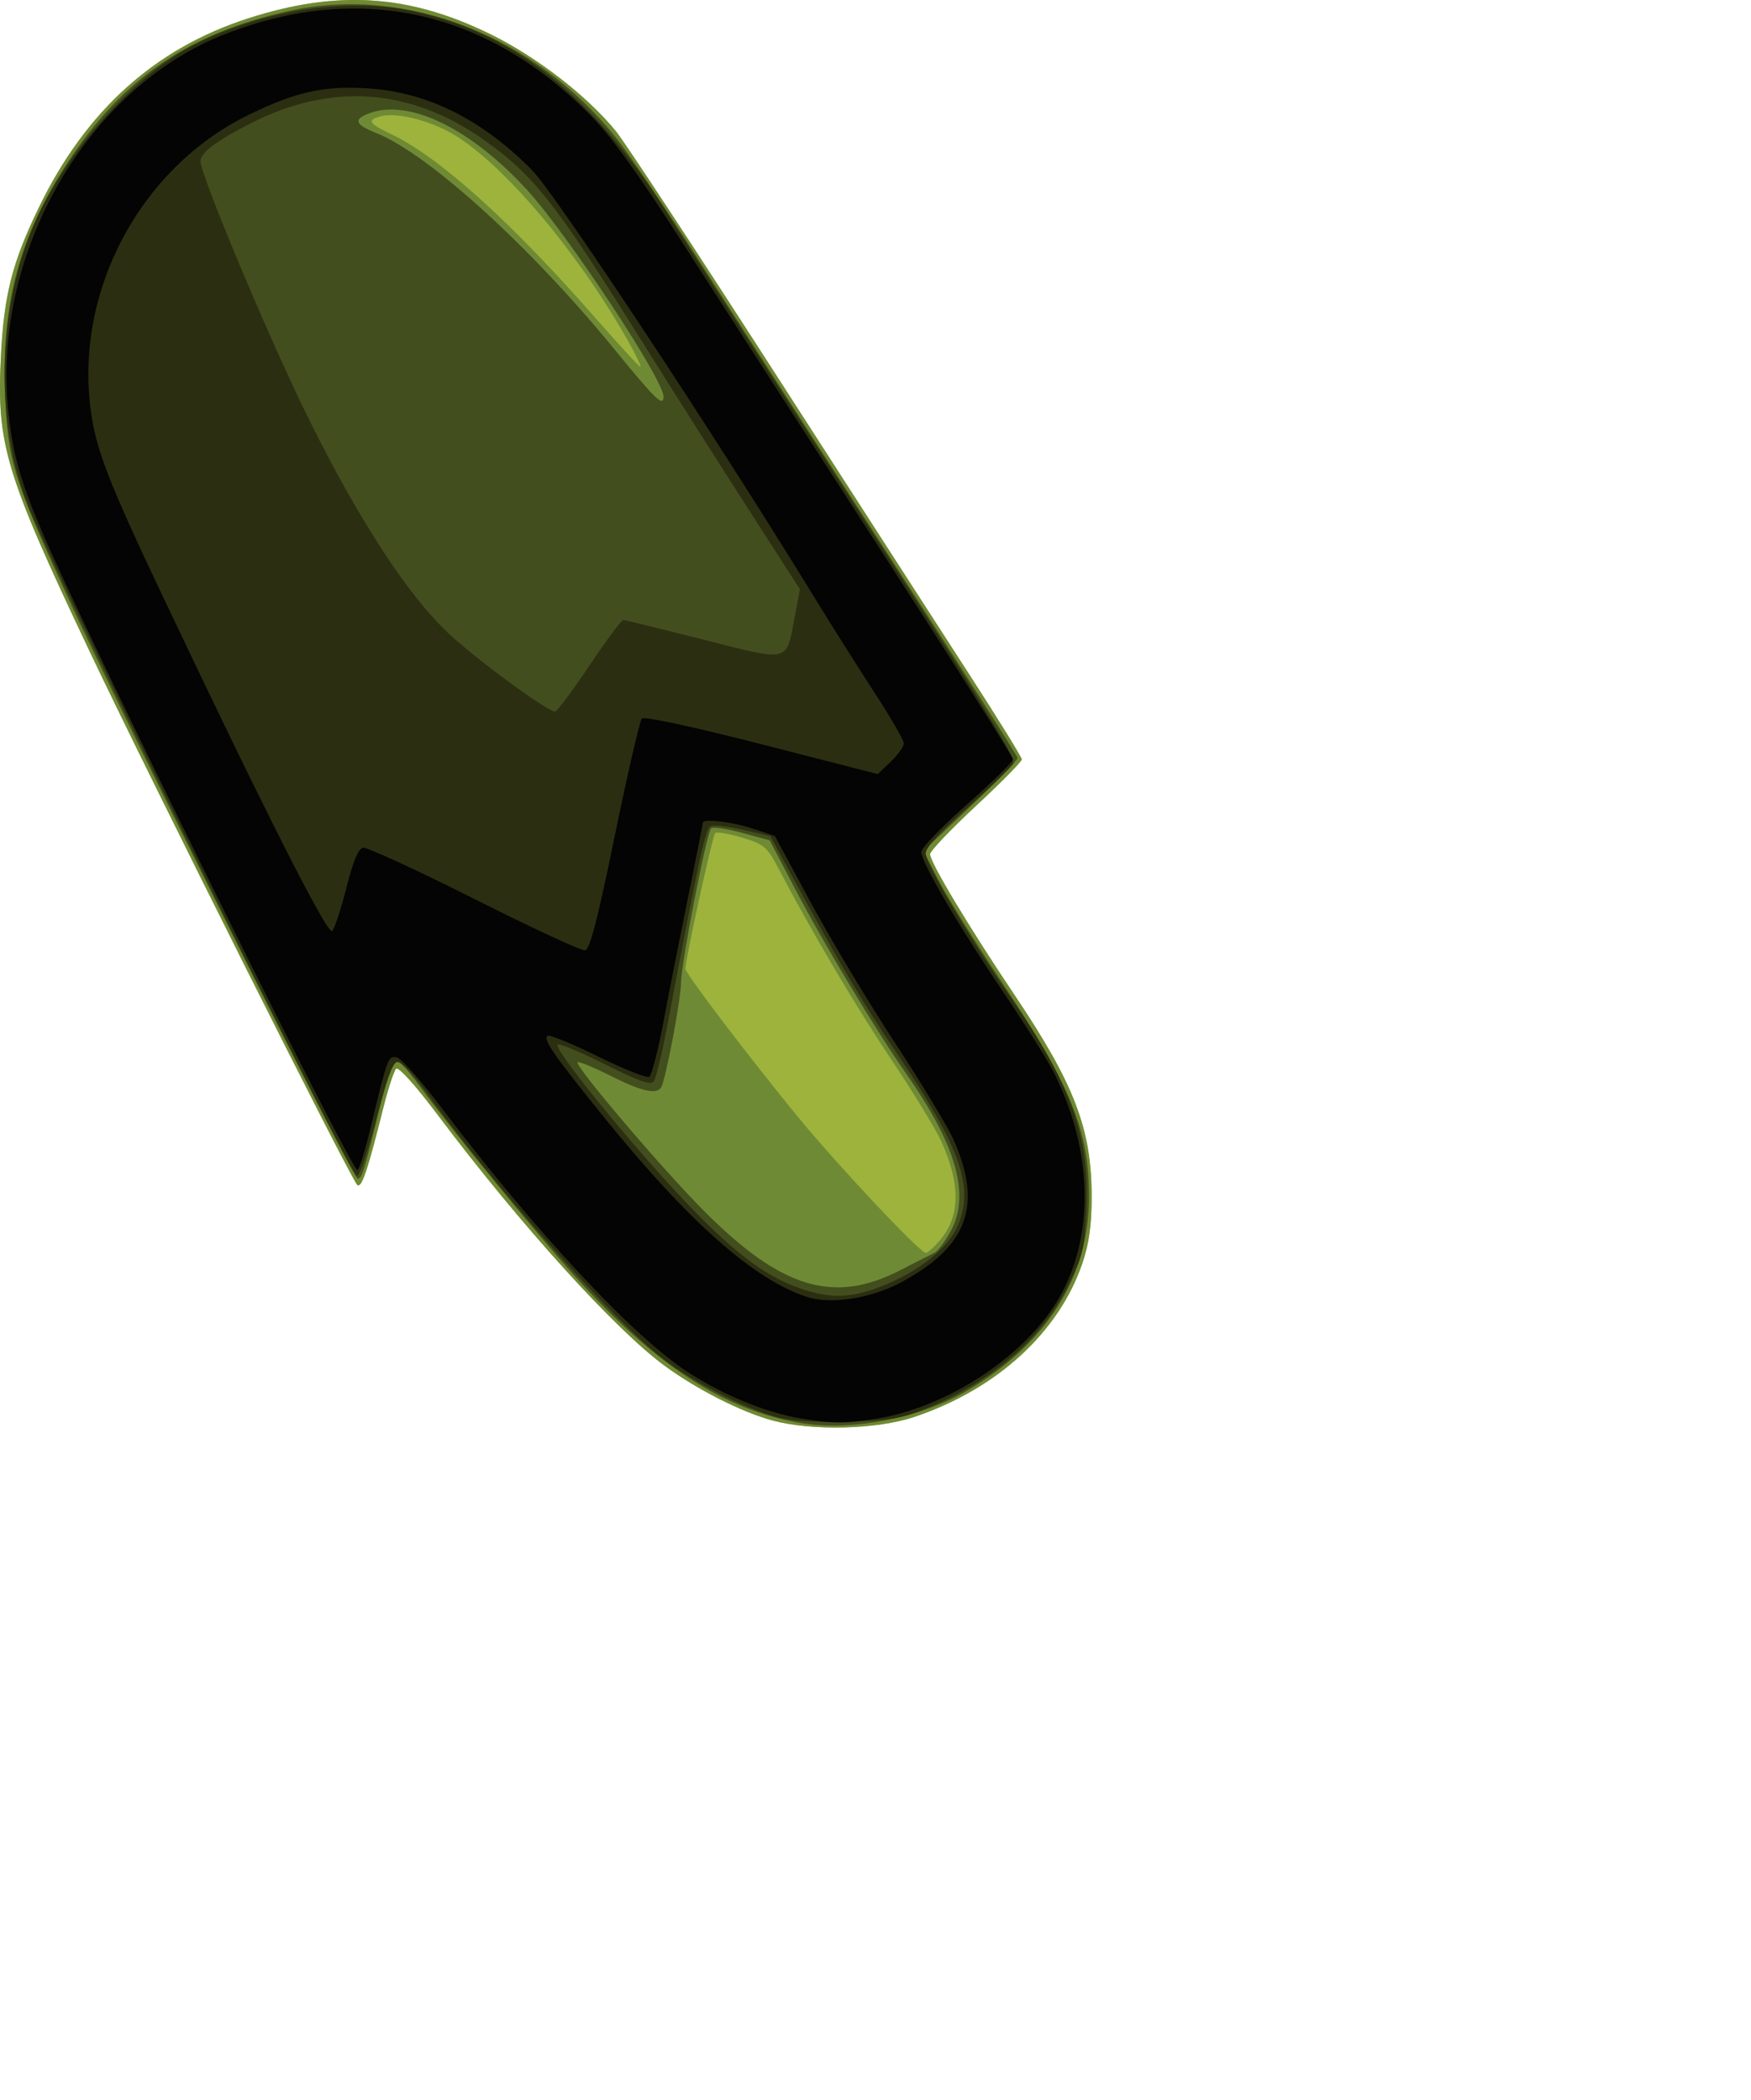 <?xml version="1.0" encoding="UTF-8" standalone="no"?>

<svg
   version="1.1"
   width="401"
   height="481"
   viewBox="0 0 401 481"
   xmlns="http://www.w3.org/2000/svg"
   xmlns:svg="http://www.w3.org/2000/svg">
  <g
     id="upperarm">
    <path
       fill="#9eb33c"
       d="m 176.97,325.399 c -7.017,-1.877 -17.312,-7.091 -24.722,-12.52 -11.395,-8.35 -33.113,-32.353 -51.931,-57.397 -5.243,-6.977 -9.057,-11.209 -9.608,-10.658 -0.502,0.502 -1.803,4.46 -2.891,8.795 -3.665,14.61 -4.954,18.46 -5.967,17.834 C 80.674,270.724 34.157,177.978 20.353,148.837 1.235,108.474 -0.757,101.874 0.19,82.053 0.878,67.645 2.755,60.213 8.919,47.494 19.648,25.354 35.477,11.072 56.92,4.184 77.352,-2.38 93.769,-1.28 112.443,7.905 c 10.509,5.168 22.048,14.107 28.615,22.166 1.983,2.433 18.23,27.149 36.106,54.925 17.876,27.776 37.975,58.951 44.665,69.278 6.69,10.327 12.164,19.182 12.164,19.677 0,0.496 -4.727,5.295 -10.504,10.666 -5.777,5.37 -10.504,10.34 -10.504,11.043 0,1.854 8.968,16.814 19.224,32.07 13.87,20.632 17.791,30.882 17.791,46.513 0,6.285 -0.598,10.595 -2.078,14.986 -5.363,15.913 -19.62,28.99 -38.519,35.332 -8.605,2.888 -23.347,3.268 -32.434,0.838 z"
       id="path29804" />
    <path
       fill="#6f8a34"
       d="m 176.97,325.399 c -7.017,-1.877 -17.312,-7.091 -24.722,-12.52 -11.395,-8.35 -33.113,-32.353 -51.931,-57.397 -5.243,-6.977 -9.057,-11.209 -9.608,-10.658 -0.502,0.502 -1.803,4.46 -2.891,8.795 -3.665,14.61 -4.954,18.46 -5.967,17.834 C 80.674,270.724 34.157,177.978 20.353,148.837 1.235,108.474 -0.757,101.874 0.19,82.053 0.878,67.645 2.755,60.213 8.919,47.494 19.648,25.354 35.477,11.072 56.92,4.184 77.352,-2.38 93.769,-1.28 112.443,7.905 c 10.509,5.168 22.048,14.107 28.615,22.166 1.983,2.433 18.23,27.149 36.106,54.925 17.876,27.776 37.975,58.951 44.665,69.278 6.69,10.327 12.164,19.182 12.164,19.677 0,0.496 -4.727,5.295 -10.504,10.666 -5.777,5.37 -10.504,10.34 -10.504,11.043 0,1.854 8.968,16.814 19.224,32.07 13.87,20.632 17.791,30.882 17.791,46.513 0,6.285 -0.598,10.595 -2.078,14.986 -5.363,15.913 -19.62,28.99 -38.519,35.332 -8.605,2.888 -23.347,3.268 -32.434,0.838 z m 38.387,-41.427 c 4.572,-5.431 4.636,-12.735 0.197,-22.543 -1.262,-2.79 -6.354,-11.134 -11.315,-18.543 -8.204,-12.253 -18.456,-29.609 -25.908,-43.86 -2.646,-5.061 -3.276,-5.599 -8.364,-7.15 -3.026,-0.922 -5.81,-1.384 -6.185,-1.027 -0.6,0.571 -6.82,28.91 -6.82,31.073 0,1.085 14.881,20.664 25.895,34.069 9.127,11.109 27.844,31.01 29.166,31.01 0.432,0 1.932,-1.363 3.335,-3.03 z M 143.91,78.245 C 132.355,57.727 115.186,37.428 103.692,30.694 98.42,27.606 90.902,25.712 87.401,26.591 c -3.514,0.882 -3.107,1.628 2.282,4.188 10.859,5.159 27.433,20.088 46.607,41.979 5.413,6.18 10.07,11.237 10.35,11.237 0.279,0 -0.95,-2.588 -2.731,-5.75 z"
       id="path29802" />
    <path
       fill="#434e1e"
       d="m 183.22,325.94 c -17.672,-3.101 -32.944,-13.053 -51.565,-33.604 -9.01,-9.944 -27.844,-33.018 -35.576,-43.586 -2.314,-3.163 -4.608,-5.75 -5.098,-5.75 -0.993,0 -2.168,3.351 -4.559,13 -3.113,12.565 -3.576,14 -4.508,14 -1.13,0 -54.101,-106.302 -66.888,-134.232 C 2.906,109.299 1.734,105.421 1.145,89.864 0.368,69.32 4.508,54.07 15.395,37.375 28.056,17.958 43.178,7.59 66.289,2.48 c 26.6,-5.882 56.174,5.655 74.911,29.222 2.969,3.735 11.41,16.241 18.757,27.791 7.347,11.55 26.786,41.762 43.197,67.137 16.412,25.375 29.857,46.526 29.879,47.001 0.022,0.476 -4.818,5.46 -10.754,11.075 l -10.794,10.21 3.489,6.79 c 1.919,3.735 8.38,14.139 14.358,23.121 16.085,24.168 20.115,34.149 20.057,49.671 -0.068,18.16 -9.779,33.438 -28.064,44.15 -10.641,6.234 -26.66,9.298 -38.106,7.29 z m 22.911,-34.964 c 3.495,-1.8 7.013,-3.582 7.82,-3.961 0.806,-0.379 2.53,-2.674 3.831,-5.102 4.427,-8.262 1.241,-19.51 -10.139,-35.796 -7.217,-10.328 -19.244,-30.357 -25.891,-43.119 l -5.469,-10.5 -6.378,-1.731 c -3.508,-0.952 -6.688,-1.402 -7.068,-1 -1.044,1.106 -6.875,31.044 -6.875,35.296 0,3.773 -3.524,22.356 -4.556,24.025 -1.054,1.705 -4.483,0.919 -11.578,-2.652 -3.894,-1.96 -7.287,-3.357 -7.54,-3.105 -0.771,0.771 19.492,24.598 29.122,34.242 17.604,17.631 29.556,21.213 44.723,13.402 z M 151.959,90.844 c 0,-3.853 -21.806,-36.936 -31.057,-47.117 -12.947,-14.25 -27.263,-21.232 -36.406,-17.758 -3.624,1.377 -3.2,2.554 1.613,4.479 12.052,4.821 35.501,26.136 54.845,49.858 9.172,11.247 11.005,13.002 11.005,10.538 z"
       id="path29798" />
    <path
       fill="#2c2e11"
       d="m 177.686,324.566 c -7.502,-2.155 -18.643,-7.837 -25.43,-12.97 -11.692,-8.843 -38.795,-39.378 -55.329,-62.335 -2.557,-3.551 -5.14,-6.133 -5.994,-5.994 -1.035,0.169 -2.55,4.347 -4.883,13.467 -1.919,7.504 -3.8,12.964 -4.348,12.626 C 79.482,267.988 15.227,137.033 6.76,116.621 -1.786,96.019 -0.651,67.902 9.542,47.687 17.213,32.473 31.309,17.184 43.63,10.712 59.142,2.564 78.702,-0.653 93.953,2.436 117.254,7.156 135.804,21.812 152.925,49.031 c 4.658,7.405 24.564,38.385 44.235,68.844 27.037,41.864 35.554,55.776 34.897,57.002 -0.478,0.892 -5.19,5.432 -10.471,10.089 -6.299,5.555 -9.602,9.178 -9.602,10.532 0,2.422 10.237,19.746 19.602,33.173 13.594,19.49 17.899,31.527 17.185,48.053 -0.402,9.308 -0.771,10.891 -4.126,17.677 -6.044,12.224 -17.443,22.063 -32.882,28.381 -5.255,2.151 -8.161,2.618 -17.786,2.865 -7.604,0.195 -13.128,-0.171 -16.29,-1.08 z m 22.793,-29.4 c 8.624,-3.05 16.015,-8.519 18.529,-13.711 4.346,-8.973 1.282,-18.101 -13.353,-39.791 -8.213,-12.172 -13.169,-20.546 -24.355,-41.152 l -4.878,-8.986 -6.121,-1.414 c -3.366,-0.777 -6.733,-1.178 -7.48,-0.89 -1.278,0.492 -2.409,5.673 -10.1,46.275 -1.146,6.05 -2.503,11.546 -3.016,12.213 -0.698,0.908 -3.445,-0.048 -10.933,-3.804 -5.501,-2.759 -10.477,-4.859 -11.058,-4.665 -1.432,0.477 16.66,22.791 29.056,35.836 11.147,11.731 18.476,17.289 26.415,20.029 6.634,2.291 10.937,2.305 17.293,0.057 z m -65.527,-142.67 c 3.876,-5.775 7.375,-10.489 7.776,-10.475 0.4,0.014 8.606,2.024 18.235,4.468 20.127,5.108 19.054,5.365 21.017,-5.038 l 1.217,-6.447 -13.011,-20.254 C 163.03,103.61 152.123,86.395 145.948,76.495 127.147,46.351 122.092,39.975 110.575,31.879 93.983,20.215 75.914,18.914 57.757,28.076 49.802,32.09 45.915,34.977 45.915,36.873 c 0,3.219 15.656,40.582 24.575,58.647 11.673,23.645 23.034,41.056 32.512,49.829 6.55,6.062 22.385,17.649 24.12,17.649 0.43,0 3.954,-4.725 7.83,-10.5 z"
       id="path29796" />
    <path
       fill="#030403"
       d="m 183.295,324.904 c -7.799,-1.302 -17.515,-5.281 -25.596,-10.483 -12.616,-8.121 -35.15,-32.299 -56.778,-60.921 -4.572,-6.05 -9.11,-11.14 -10.086,-11.312 -1.954,-0.343 -2.071,-0.026 -5.948,16.062 -1.292,5.363 -2.657,9.75 -3.032,9.75 -1.438,0 -55.403,-108.866 -70.048,-141.312 C 5.225,112.107 3.138,105.34 1.962,94.77 -2.083,58.389 19.744,20.161 51.627,7.786 82.307,-4.123 111.34,2.294 135.041,26.222 c 4.853,4.9 10.985,13.367 21.066,29.092 7.821,12.2 28.095,43.643 45.053,69.874 16.958,26.231 30.833,48.16 30.833,48.731 0,0.571 -4.726,5.21 -10.502,10.309 -5.776,5.099 -10.503,10.023 -10.504,10.942 -0.003,2.357 8.596,17.042 18.943,32.351 4.841,7.162 9.943,15.274 11.338,18.026 9.333,18.41 9.499,38.777 0.434,53.131 -8.002,12.672 -25.207,23.739 -40.85,26.276 -7.263,1.178 -10.253,1.17 -17.557,-0.049 z m 22.799,-31.027 c 15.509,-8.225 19.043,-17.708 12.253,-32.876 -1.354,-3.025 -7.342,-12.925 -13.306,-22.001 -5.964,-9.075 -14.61,-23.476 -19.214,-32.001 l -8.37,-15.5 -4.996,-1.67 c -4.708,-1.574 -11.499,-2.382 -11.499,-1.369 0,0.254 -1.541,8.016 -3.424,17.25 -1.883,9.234 -4.42,22.088 -5.637,28.564 -1.217,6.476 -2.665,12.054 -3.217,12.395 -0.553,0.341 -5.88,-1.784 -11.839,-4.723 -5.959,-2.939 -11.134,-5.043 -11.501,-4.676 -0.941,0.94 1.506,4.454 13.027,18.708 19.296,23.872 34.324,37.171 46.456,41.112 5.383,1.748 14.511,0.369 21.266,-3.213 z m -65.304,-102.391 c 2.936,-14.293 5.73,-26.396 6.21,-26.895 0.518,-0.539 11.677,1.865 27.452,5.913 l 26.579,6.82 2.975,-2.85 c 1.637,-1.567 2.975,-3.454 2.975,-4.192 0,-0.738 -2.999,-5.942 -6.665,-11.563 -3.666,-5.622 -10.115,-15.846 -14.331,-22.722 C 163.23,98.893 127.227,44.435 121.832,38.958 110.429,27.381 97.835,21.098 84.318,20.242 74.179,19.6 67.879,20.989 57.048,26.254 32.201,38.331 17.093,66.567 20.789,94.018 c 1.227,9.117 3.995,16.231 16.913,43.479 22.802,48.097 37.329,76.799 38.353,75.776 0.574,-0.574 2.047,-5.032 3.273,-9.907 1.531,-6.088 2.726,-8.96 3.817,-9.17 0.873,-0.168 12.325,5.1 25.448,11.708 13.123,6.607 24.535,11.913 25.36,11.791 1.126,-0.167 2.833,-6.707 6.838,-26.21 z"
       id="path29794" />
  </g>
</svg>
